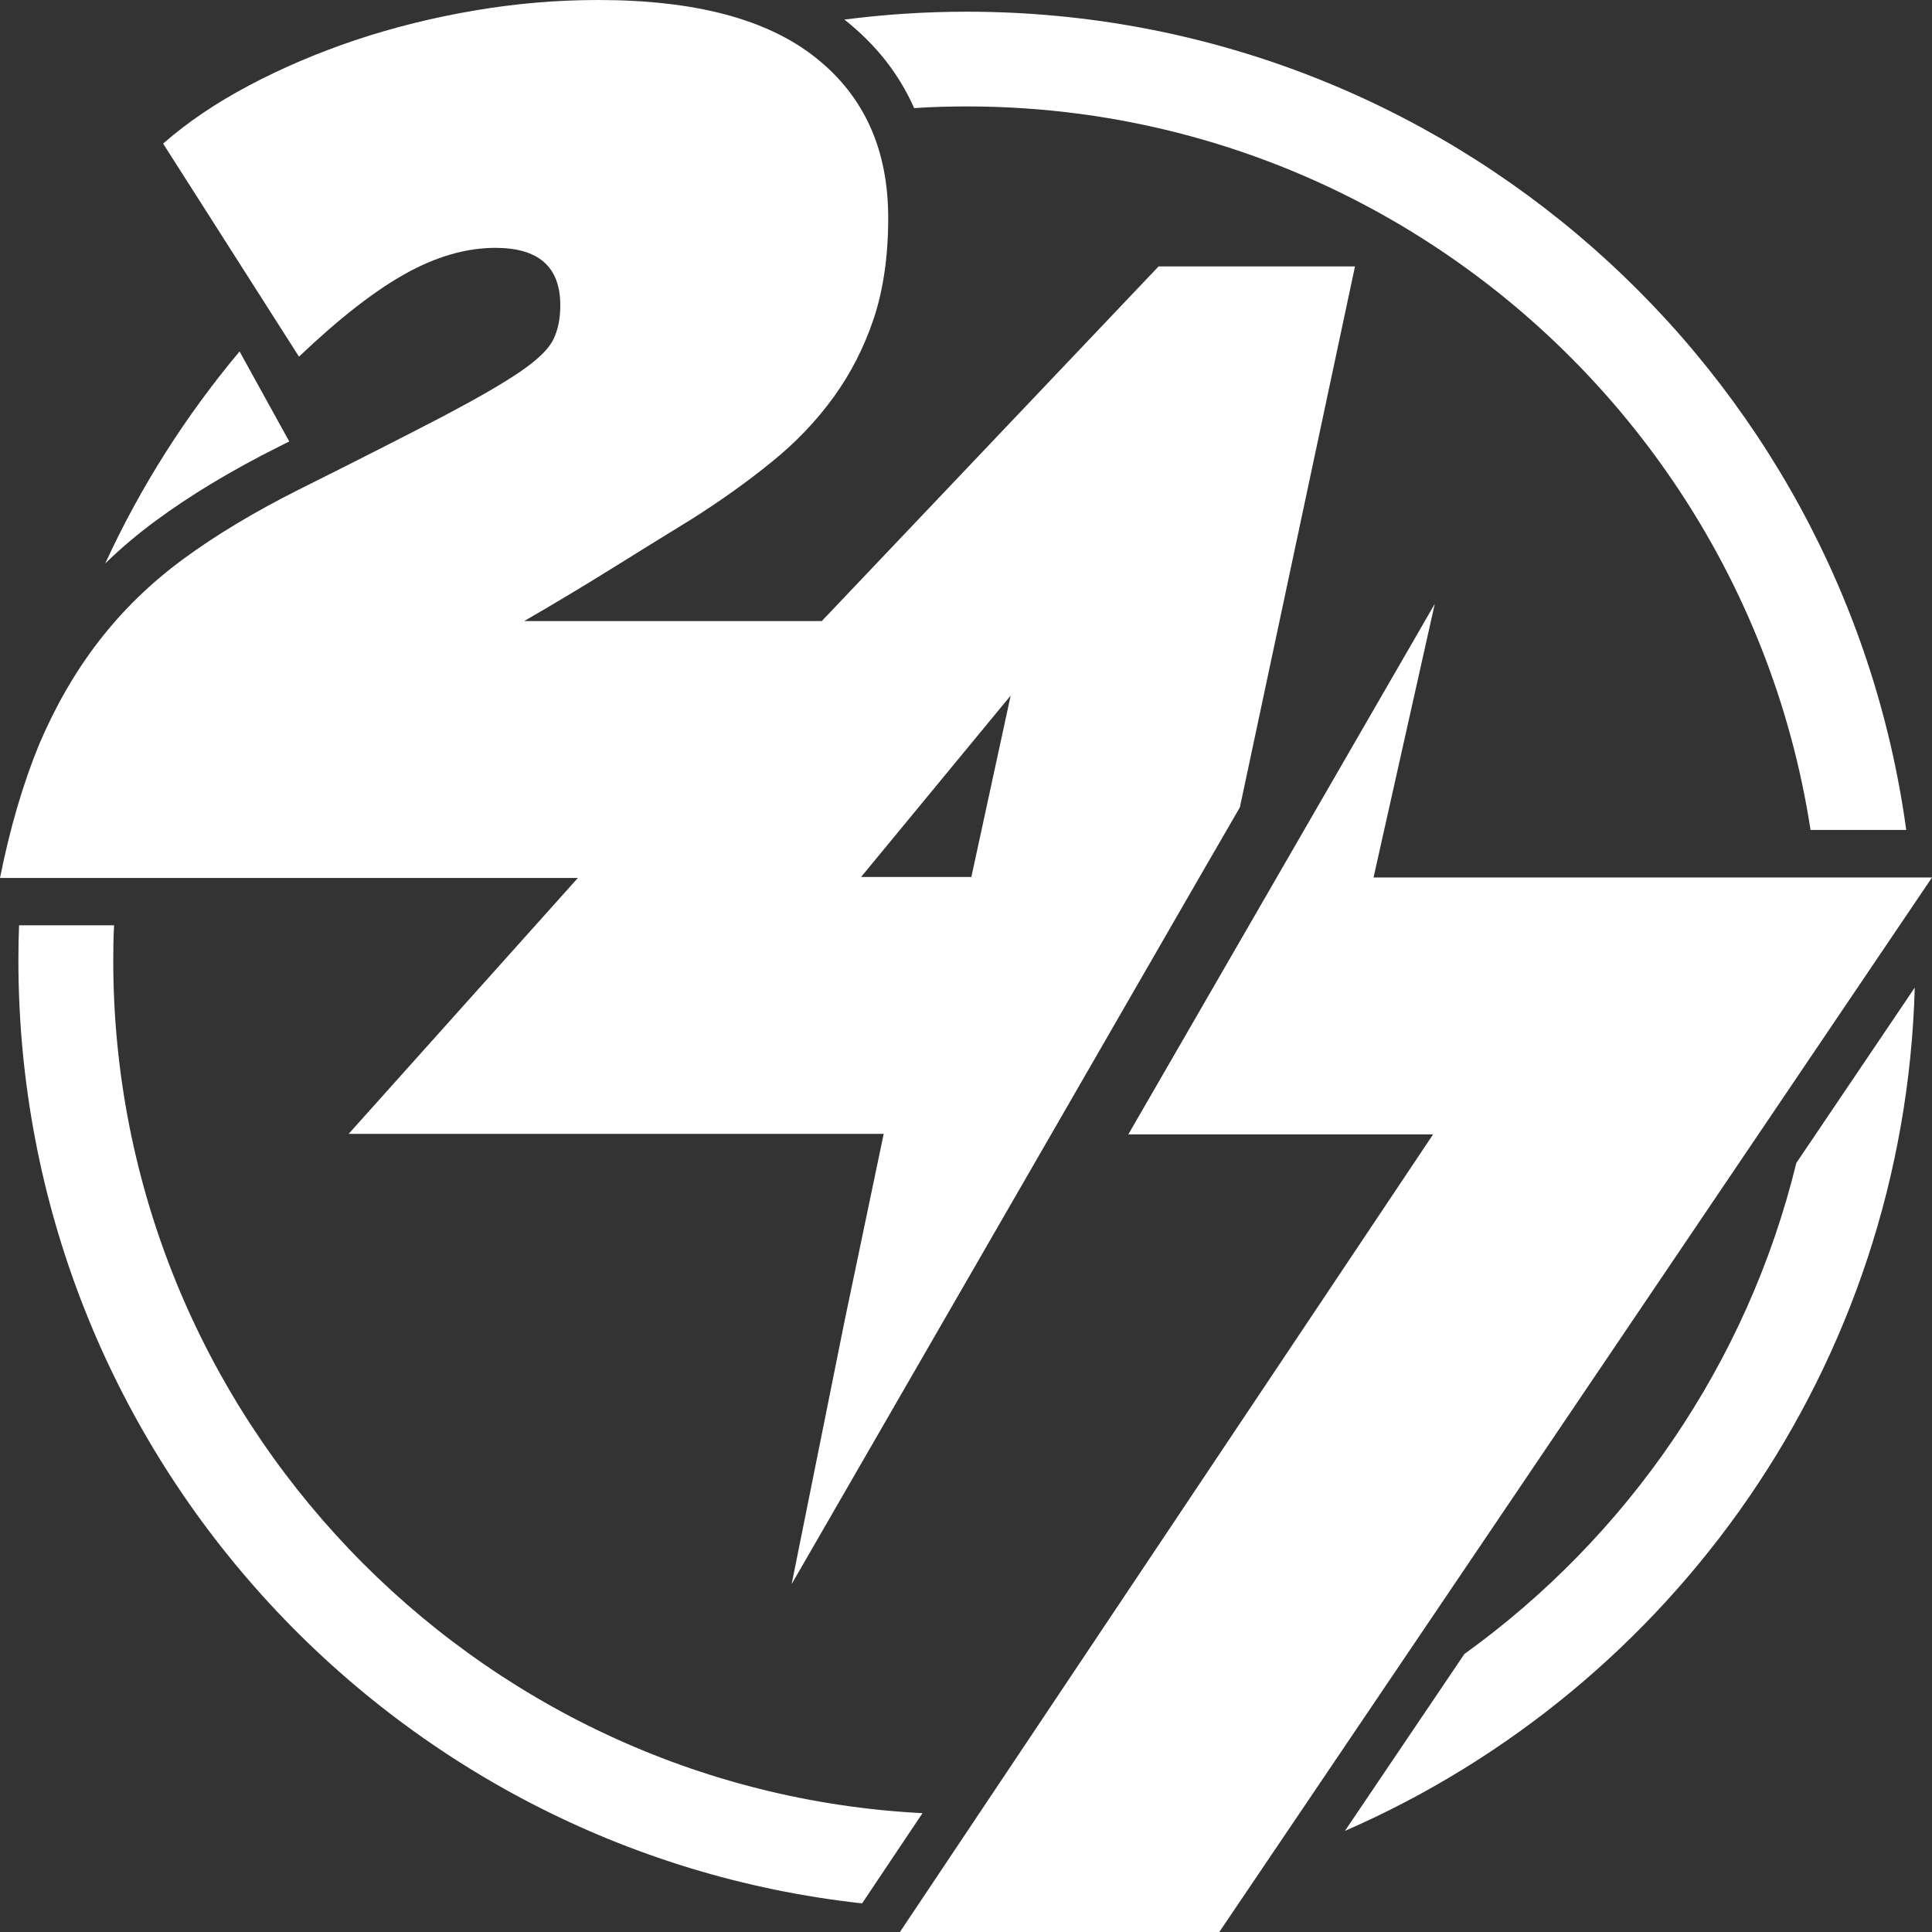 <svg width="128" height="128" viewBox="0 0 128 128" fill="none" xmlns="http://www.w3.org/2000/svg">
<rect x="0" y="0" width="128" height="128" fill="#333333" stroke="none"/>
<path d="M52.45 104.948L69.642 75.155L79.463 58.123L82.145 53.489L89.771 17.652H76.758L54.434 41.159V41.148H34.727C36.8 39.95 38.717 38.797 40.48 37.699C42.242 36.602 43.993 35.515 45.733 34.45C47.74 33.187 49.535 31.9 51.142 30.592C52.75 29.295 54.113 27.853 55.244 26.29C56.374 24.726 57.261 22.985 57.893 21.09C58.525 19.182 58.846 16.965 58.846 14.437C58.846 9.902 57.25 6.365 54.047 3.825C50.832 1.264 46.033 0 39.626 0C36.888 0 34.15 0.233 31.424 0.699C28.686 1.164 26.07 1.818 23.565 2.65C21.06 3.493 18.71 4.491 16.515 5.655C14.31 6.819 12.414 8.105 10.807 9.514L19.808 23.629C22.479 21.09 24.829 19.26 26.868 18.129C28.896 16.998 30.892 16.421 32.82 16.421C35.691 16.421 37.121 17.685 37.121 20.225C37.121 21.09 36.977 21.843 36.666 22.476C36.367 23.108 35.636 23.828 34.461 24.627C33.297 25.425 31.557 26.423 29.262 27.631C26.957 28.829 23.809 30.437 19.808 32.432C16.87 33.907 14.321 35.437 12.148 37.034C9.976 38.631 8.114 40.449 6.54 42.489C4.966 44.53 3.658 46.814 2.583 49.342C1.541 51.892 0.665 54.83 0 58.168H38.285L23.099 75.121H58.547L55.953 87.529L52.45 104.948ZM57.05 58.101L66.96 46.082L64.355 58.101H57.05Z" fill="white"/>
<path d="M91.001 58.135L95.058 40.006L74.774 75.122L74.74 75.155H94.947L59.622 128.001H80.781L128 58.135H91.001Z" fill="white"/>
<path d="M119.011 77.05C115.763 90.345 107.815 101.81 97.019 109.582L89.105 121.302C110.819 111.844 126.16 90.467 126.858 65.43L119.011 77.05ZM7.503 63.633C7.503 62.857 7.515 62.081 7.559 61.305H1.263C1.23 62.081 1.219 62.857 1.219 63.633C1.219 95.999 25.682 122.655 57.116 126.104L61.118 120.127C31.301 118.597 7.503 93.837 7.503 63.633ZM64.055 0.775C61.306 0.775 58.602 0.953 55.941 1.297C55.964 1.308 55.975 1.33 55.997 1.341C58.036 2.96 59.566 4.9 60.564 7.162C61.716 7.084 62.88 7.051 64.055 7.051C74.252 7.051 83.84 9.768 92.109 14.514C92.575 14.78 93.029 15.046 93.472 15.323C107.394 23.838 117.37 38.209 119.953 54.985H126.293C122.092 24.36 95.822 0.775 64.055 0.775ZM15.872 23.284C12.314 27.531 9.31 32.243 6.971 37.333C8.002 36.324 9.111 35.392 10.297 34.516C12.591 32.82 15.329 31.168 18.41 29.627C18.665 29.493 19.164 29.25 19.164 29.25L15.872 23.284Z" fill="white"/>
</svg>
